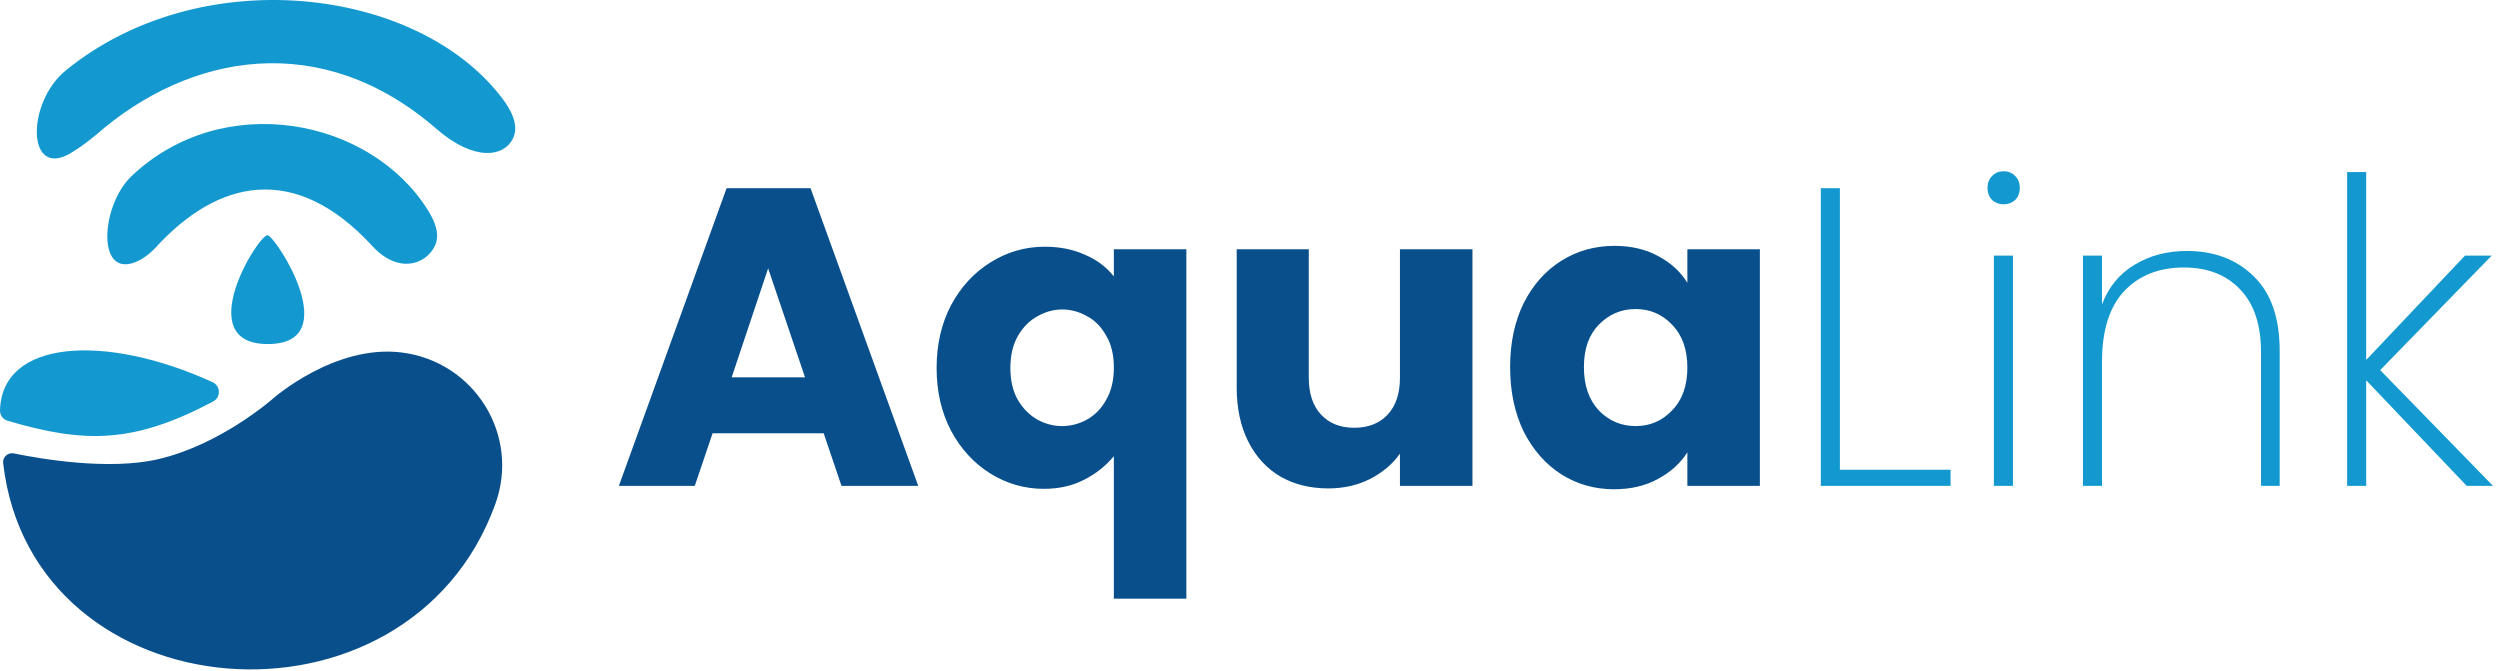 <svg width="283" height="76" viewBox="0 0 283 76" fill="none" xmlns="http://www.w3.org/2000/svg">
<path d="M24.113 45.457C15.146 50.202 9.636 50.218 0.877 47.636C0.365 47.485 -0.009 47.029 0.002 46.495C0.161 38.424 11.897 37.714 24.056 43.258C24.993 43.685 25.024 44.976 24.113 45.457Z" fill="#1399CF"/>
<path d="M56.075 57.048C46.219 84.345 3.616 80.954 0.355 52.415C0.278 51.742 0.901 51.19 1.565 51.326C4.628 51.956 12.326 53.274 17.91 51.979C25.032 50.328 30.921 45.104 30.921 45.104C30.921 45.104 37.887 38.953 45.465 39.9C53.703 40.93 58.894 49.24 56.075 57.048Z" fill="#084F8C"/>
<path d="M30.31 26.633C29.324 26.401 21.524 38.946 30.31 38.946C39.095 38.946 31.296 26.866 30.31 26.633Z" fill="#1399CF"/>
<path d="M49.226 27.84C48.22 29.929 45.112 31.072 42.137 27.842C33.412 18.368 24.686 20.263 17.568 28.079C16.806 28.865 16.029 29.404 15.279 29.692C10.876 31.384 11.464 23.184 14.887 19.938C25.246 10.113 41.916 13.356 48.44 23.792C49.21 25.023 49.856 26.531 49.226 27.84Z" fill="#1399CF"/>
<path d="M58.064 15.681C57.068 17.745 53.73 18.34 49.395 14.579C36.383 3.291 21.461 5.976 10.846 15.289C9.84 16.119 8.872 16.825 7.96 17.357C3.004 20.245 2.987 11.609 7.432 7.984C22.663 -4.441 47.117 -1.544 56.768 11.018C57.813 12.378 58.81 14.137 58.064 15.681Z" fill="#1399CF"/>
<path d="M93.241 49.048H80.665L78.649 55H70.057L82.249 21.304H91.753L103.945 55H95.257L93.241 49.048ZM91.129 42.712L86.953 30.376L82.825 42.712H91.129ZM106.024 41.656C106.024 39 106.568 36.632 107.656 34.552C108.776 32.472 110.264 30.856 112.12 29.704C114.008 28.52 116.056 27.928 118.264 27.928C119.96 27.928 121.48 28.232 122.824 28.84C124.168 29.416 125.256 30.232 126.088 31.288V28.216H134.296V67.768H126.088V51.64C125.16 52.76 124.024 53.656 122.68 54.328C121.368 55 119.864 55.336 118.168 55.336C115.992 55.336 113.976 54.76 112.12 53.608C110.264 52.456 108.776 50.84 107.656 48.76C106.568 46.68 106.024 44.312 106.024 41.656ZM126.088 41.608C126.088 40.168 125.8 38.968 125.224 38.008C124.68 37.016 123.96 36.28 123.064 35.8C122.168 35.288 121.224 35.032 120.232 35.032C119.272 35.032 118.344 35.288 117.448 35.8C116.552 36.28 115.816 37.016 115.24 38.008C114.664 39 114.376 40.216 114.376 41.656C114.376 43.096 114.664 44.312 115.24 45.304C115.816 46.264 116.552 47 117.448 47.512C118.344 47.992 119.272 48.232 120.232 48.232C121.192 48.232 122.12 47.992 123.016 47.512C123.944 47 124.68 46.248 125.224 45.256C125.8 44.264 126.088 43.048 126.088 41.608ZM166.682 28.216V55H158.474V51.352C157.642 52.536 156.506 53.496 155.066 54.232C153.658 54.936 152.09 55.288 150.362 55.288C148.314 55.288 146.506 54.84 144.938 53.944C143.37 53.016 142.154 51.688 141.29 49.96C140.426 48.232 139.994 46.2 139.994 43.864V28.216H148.154V42.76C148.154 44.552 148.618 45.944 149.546 46.936C150.474 47.928 151.722 48.424 153.29 48.424C154.89 48.424 156.154 47.928 157.082 46.936C158.01 45.944 158.474 44.552 158.474 42.76V28.216H166.682ZM170.946 41.56C170.946 38.808 171.458 36.392 172.482 34.312C173.538 32.232 174.962 30.632 176.754 29.512C178.546 28.392 180.546 27.832 182.754 27.832C184.642 27.832 186.29 28.216 187.698 28.984C189.138 29.752 190.242 30.76 191.01 32.008V28.216H199.218V55H191.01V51.208C190.21 52.456 189.09 53.464 187.65 54.232C186.242 55 184.594 55.384 182.706 55.384C180.53 55.384 178.546 54.824 176.754 53.704C174.962 52.552 173.538 50.936 172.482 48.856C171.458 46.744 170.946 44.312 170.946 41.56ZM191.01 41.608C191.01 39.56 190.434 37.944 189.282 36.76C188.162 35.576 186.786 34.984 185.154 34.984C183.522 34.984 182.13 35.576 180.978 36.76C179.858 37.912 179.298 39.512 179.298 41.56C179.298 43.608 179.858 45.24 180.978 46.456C182.13 47.64 183.522 48.232 185.154 48.232C186.786 48.232 188.162 47.64 189.282 46.456C190.434 45.272 191.01 43.656 191.01 41.608Z" fill="#084F8C"/>
<path d="M208.276 53.176H220.804V55H206.116V21.304H208.276V53.176ZM226.813 23.128C226.301 23.128 225.869 22.968 225.517 22.648C225.165 22.296 224.989 21.832 224.989 21.256C224.989 20.712 225.165 20.264 225.517 19.912C225.869 19.56 226.301 19.384 226.813 19.384C227.325 19.384 227.757 19.56 228.109 19.912C228.461 20.264 228.637 20.712 228.637 21.256C228.637 21.832 228.461 22.296 228.109 22.648C227.757 22.968 227.325 23.128 226.813 23.128ZM227.869 28.936V55H225.709V28.936H227.869ZM247.548 28.408C250.652 28.408 253.18 29.368 255.132 31.288C257.084 33.176 258.06 35.992 258.06 39.736V55H255.948V39.88C255.948 36.776 255.164 34.408 253.596 32.776C252.028 31.112 249.9 30.28 247.212 30.28C244.396 30.28 242.14 31.176 240.444 32.968C238.78 34.76 237.948 37.416 237.948 40.936V55H235.788V28.936H237.948V34.456C238.684 32.504 239.9 31.016 241.596 29.992C243.324 28.936 245.308 28.408 247.548 28.408ZM279.23 55L267.854 43.048V55H265.694V19.48H267.854V40.744L279.038 28.936H282.062L269.438 41.896L282.206 55H279.23Z" fill="#1399CF"/>
</svg>
